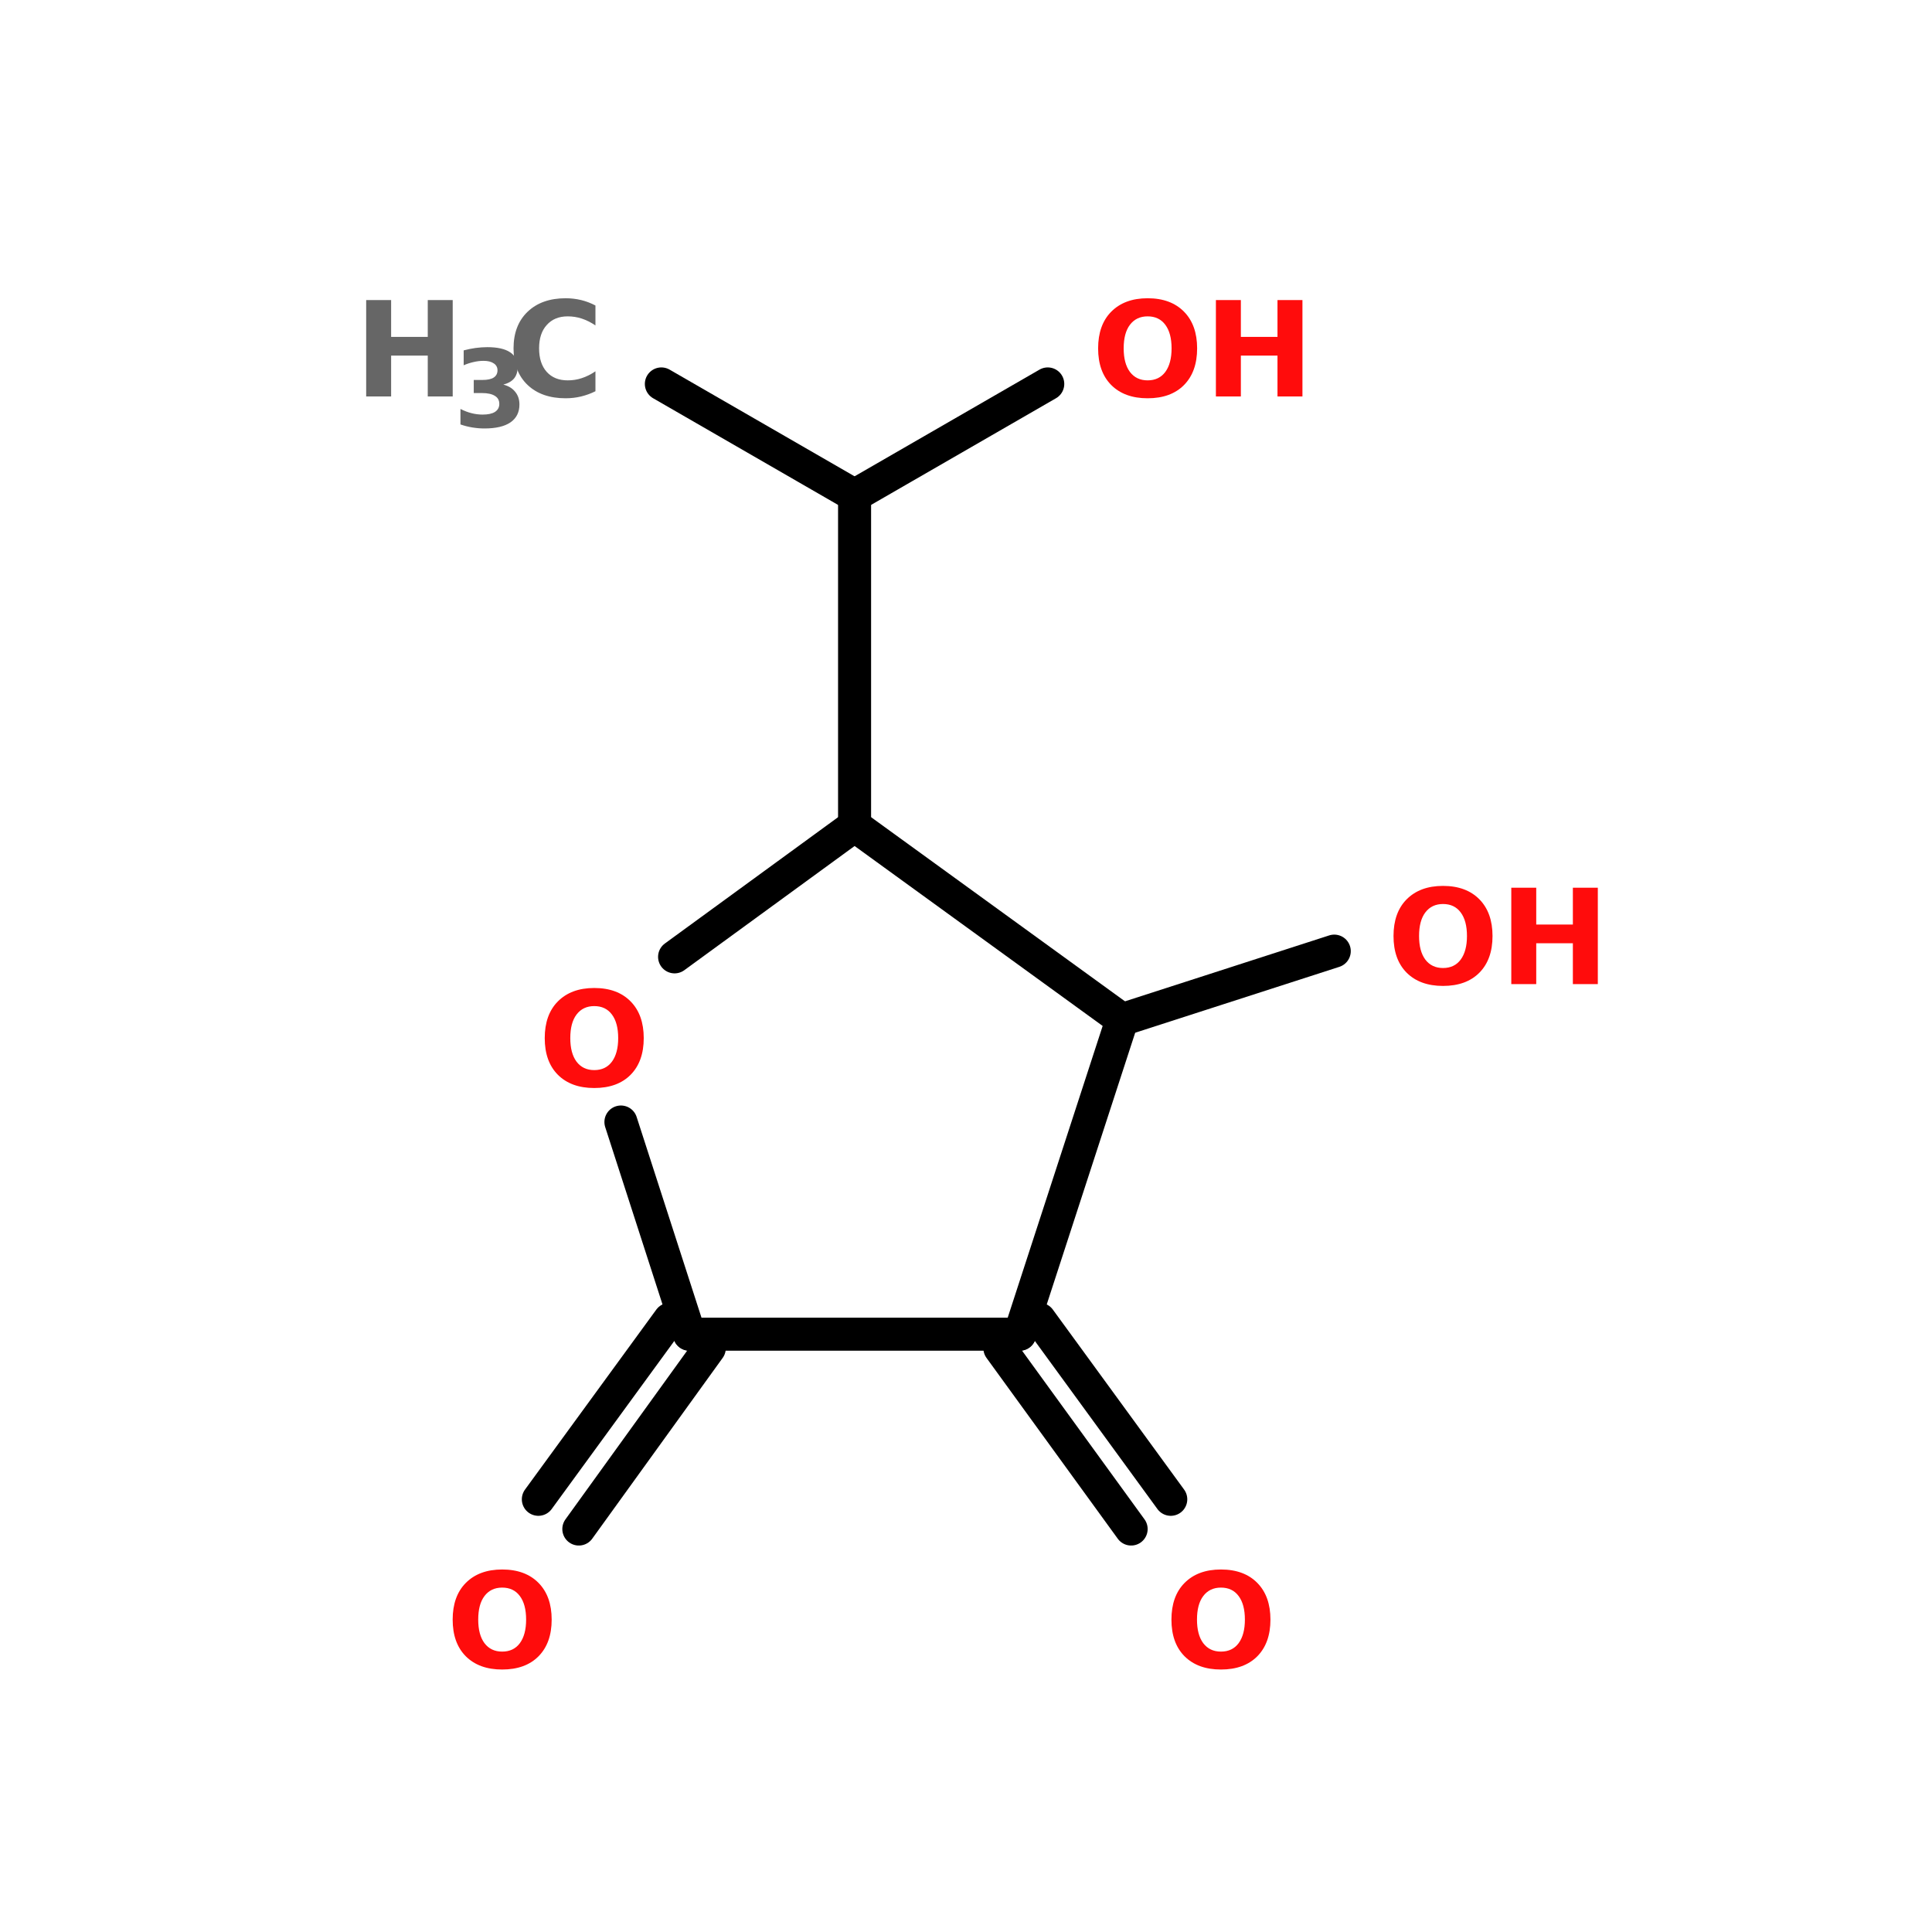 <?xml version="1.0" encoding="UTF-8"?>
<svg xmlns="http://www.w3.org/2000/svg" xmlns:xlink="http://www.w3.org/1999/xlink" width="150pt" height="150pt" viewBox="0 0 150 150" version="1.1">
<defs>
<g>
<symbol overflow="visible" id="glyph0-0">
<path style="stroke:none;" d="M 0.516 1.812 L 0.516 -7.234 L 5.641 -7.234 L 5.641 1.812 Z M 1.094 1.25 L 5.078 1.25 L 5.078 -6.656 L 1.094 -6.656 Z M 1.094 1.25 "/>
</symbol>
<symbol overflow="visible" id="glyph0-1">
<path style="stroke:none;" d="M 0.938 -7.484 L 2.875 -7.484 L 2.875 -4.625 L 5.719 -4.625 L 5.719 -7.484 L 7.656 -7.484 L 7.656 0 L 5.719 0 L 5.719 -3.172 L 2.875 -3.172 L 2.875 0 L 0.938 0 Z M 0.938 -7.484 "/>
</symbol>
<symbol overflow="visible" id="glyph0-2">
<path style="stroke:none;" d="M 6.875 -0.406 C 6.52 -0.227 6.148 -0.094 5.766 0 C 5.379 0.094 4.977 0.141 4.562 0.141 C 3.32 0.141 2.336 -0.203 1.609 -0.891 C 0.879 -1.586 0.516 -2.535 0.516 -3.734 C 0.516 -4.93 0.879 -5.879 1.609 -6.578 C 2.336 -7.273 3.32 -7.625 4.562 -7.625 C 4.977 -7.625 5.379 -7.578 5.766 -7.484 C 6.148 -7.391 6.52 -7.25 6.875 -7.062 L 6.875 -5.516 C 6.52 -5.754 6.164 -5.93 5.812 -6.047 C 5.469 -6.16 5.102 -6.219 4.719 -6.219 C 4.031 -6.219 3.488 -5.992 3.094 -5.547 C 2.695 -5.109 2.5 -4.504 2.5 -3.734 C 2.5 -2.961 2.695 -2.352 3.094 -1.906 C 3.488 -1.469 4.031 -1.25 4.719 -1.25 C 5.102 -1.25 5.469 -1.305 5.812 -1.422 C 6.164 -1.535 6.52 -1.711 6.875 -1.953 Z M 6.875 -0.406 "/>
</symbol>
<symbol overflow="visible" id="glyph0-3">
<path style="stroke:none;" d="M 4.359 -6.219 C 3.773 -6.219 3.316 -6 2.984 -5.562 C 2.66 -5.133 2.5 -4.523 2.5 -3.734 C 2.5 -2.953 2.66 -2.344 2.984 -1.906 C 3.316 -1.469 3.773 -1.25 4.359 -1.25 C 4.953 -1.25 5.41 -1.469 5.734 -1.906 C 6.055 -2.344 6.219 -2.953 6.219 -3.734 C 6.219 -4.523 6.055 -5.133 5.734 -5.562 C 5.41 -6 4.953 -6.219 4.359 -6.219 Z M 4.359 -7.625 C 5.566 -7.625 6.508 -7.273 7.188 -6.578 C 7.863 -5.891 8.203 -4.941 8.203 -3.734 C 8.203 -2.523 7.863 -1.578 7.188 -0.891 C 6.508 -0.203 5.566 0.141 4.359 0.141 C 3.16 0.141 2.219 -0.203 1.531 -0.891 C 0.852 -1.578 0.516 -2.523 0.516 -3.734 C 0.516 -4.941 0.852 -5.891 1.531 -6.578 C 2.219 -7.273 3.16 -7.625 4.359 -7.625 Z M 4.359 -7.625 "/>
</symbol>
<symbol overflow="visible" id="glyph1-0">
<path style="stroke:none;" d="M 0.422 1.469 L 0.422 -5.891 L 4.594 -5.891 L 4.594 1.469 Z M 0.891 1.016 L 4.125 1.016 L 4.125 -5.422 L 0.891 -5.422 Z M 0.891 1.016 "/>
</symbol>
<symbol overflow="visible" id="glyph1-1">
<path style="stroke:none;" d="M 3.891 -3.281 C 4.297 -3.176 4.602 -2.988 4.812 -2.719 C 5.031 -2.457 5.141 -2.129 5.141 -1.734 C 5.141 -1.129 4.906 -0.664 4.438 -0.344 C 3.977 -0.031 3.305 0.125 2.422 0.125 C 2.109 0.125 1.797 0.098 1.484 0.047 C 1.172 -0.004 0.863 -0.082 0.562 -0.188 L 0.562 -1.391 C 0.852 -1.242 1.141 -1.133 1.422 -1.062 C 1.711 -0.988 2 -0.953 2.281 -0.953 C 2.695 -0.953 3.016 -1.02 3.234 -1.156 C 3.461 -1.301 3.578 -1.508 3.578 -1.781 C 3.578 -2.062 3.461 -2.27 3.234 -2.406 C 3.004 -2.551 2.672 -2.625 2.234 -2.625 L 1.594 -2.625 L 1.594 -3.641 L 2.266 -3.641 C 2.66 -3.641 2.953 -3.703 3.141 -3.828 C 3.336 -3.953 3.438 -4.141 3.438 -4.391 C 3.438 -4.617 3.344 -4.797 3.156 -4.922 C 2.969 -5.055 2.703 -5.125 2.359 -5.125 C 2.098 -5.125 1.836 -5.094 1.578 -5.031 C 1.328 -4.977 1.07 -4.895 0.812 -4.781 L 0.812 -5.938 C 1.125 -6.02 1.43 -6.082 1.734 -6.125 C 2.047 -6.164 2.348 -6.188 2.641 -6.188 C 3.43 -6.188 4.02 -6.055 4.406 -5.797 C 4.801 -5.547 5 -5.156 5 -4.625 C 5 -4.27 4.906 -3.977 4.719 -3.75 C 4.531 -3.531 4.254 -3.375 3.891 -3.281 Z M 3.891 -3.281 "/>
</symbol>
</g>
</defs>
<g id="surface1">
<path style="fill-rule:nonzero;fill:rgb(0%,0%,0%);fill-opacity:1;stroke-width:4;stroke-linecap:round;stroke-linejoin:miter;stroke:rgb(0%,0%,0%);stroke-opacity:1;stroke-miterlimit:4;" d="M 60.098 46.503 L 83.501 60.001 " transform="matrix(0.641,0,0,0.641,12.825,0)"/>
<path style="fill:none;stroke-width:4;stroke-linecap:round;stroke-linejoin:miter;stroke:rgb(0%,0%,0%);stroke-opacity:1;stroke-miterlimit:4;" d="M 83.501 60.001 L 83.501 99.998 " transform="matrix(0.641,0,0,0.641,12.825,0)"/>
<path style="fill-rule:nonzero;fill:rgb(0%,0%,0%);fill-opacity:1;stroke-width:4;stroke-linecap:round;stroke-linejoin:miter;stroke:rgb(0%,0%,0%);stroke-opacity:1;stroke-miterlimit:4;" d="M 105.9 159.799 L 121.799 181.6 " transform="matrix(0.641,0,0,0.641,12.825,0)"/>
<path style="fill-rule:nonzero;fill:rgb(0%,0%,0%);fill-opacity:1;stroke-width:4;stroke-linecap:round;stroke-linejoin:miter;stroke:rgb(0%,0%,0%);stroke-opacity:1;stroke-miterlimit:4;" d="M 101.1 163.301 L 116.999 185.2 " transform="matrix(0.641,0,0,0.641,12.825,0)"/>
<path style="fill-rule:nonzero;fill:rgb(0%,0%,0%);fill-opacity:1;stroke-width:4;stroke-linecap:round;stroke-linejoin:miter;stroke:rgb(0%,0%,0%);stroke-opacity:1;stroke-miterlimit:4;" d="M 65.903 163.301 L 50.102 185.2 " transform="matrix(0.641,0,0,0.641,12.825,0)"/>
<path style="fill-rule:nonzero;fill:rgb(0%,0%,0%);fill-opacity:1;stroke-width:4;stroke-linecap:round;stroke-linejoin:miter;stroke:rgb(0%,0%,0%);stroke-opacity:1;stroke-miterlimit:4;" d="M 61.103 159.799 L 45.198 181.6 " transform="matrix(0.641,0,0,0.641,12.825,0)"/>
<path style="fill-rule:nonzero;fill:rgb(0%,0%,0%);fill-opacity:1;stroke-width:4;stroke-linecap:round;stroke-linejoin:miter;stroke:rgb(0%,0%,0%);stroke-opacity:1;stroke-miterlimit:4;" d="M 115.902 123.499 L 141.602 115.203 " transform="matrix(0.641,0,0,0.641,12.825,0)"/>
<path style="fill-rule:nonzero;fill:rgb(0%,0%,0%);fill-opacity:1;stroke-width:4;stroke-linecap:round;stroke-linejoin:miter;stroke:rgb(0%,0%,0%);stroke-opacity:1;stroke-miterlimit:4;" d="M 83.501 60.001 L 106.899 46.503 " transform="matrix(0.641,0,0,0.641,12.825,0)"/>
<path style="fill-rule:nonzero;fill:rgb(0%,0%,0%);fill-opacity:1;stroke-width:4;stroke-linecap:round;stroke-linejoin:miter;stroke:rgb(0%,0%,0%);stroke-opacity:1;stroke-miterlimit:4;" d="M 115.902 123.499 L 83.501 99.998 " transform="matrix(0.641,0,0,0.641,12.825,0)"/>
<path style="fill-rule:nonzero;fill:rgb(0%,0%,0%);fill-opacity:1;stroke-width:4;stroke-linecap:round;stroke-linejoin:miter;stroke:rgb(0%,0%,0%);stroke-opacity:1;stroke-miterlimit:4;" d="M 83.501 99.998 L 61.7 115.897 " transform="matrix(0.641,0,0,0.641,12.825,0)"/>
<path style="fill-rule:nonzero;fill:rgb(0%,0%,0%);fill-opacity:1;stroke-width:4;stroke-linecap:round;stroke-linejoin:miter;stroke:rgb(0%,0%,0%);stroke-opacity:1;stroke-miterlimit:4;" d="M 55.2 135.902 L 63.503 161.602 " transform="matrix(0.641,0,0,0.641,12.825,0)"/>
<path style="fill:none;stroke-width:4;stroke-linecap:round;stroke-linejoin:miter;stroke:rgb(0%,0%,0%);stroke-opacity:1;stroke-miterlimit:4;" d="M 63.503 161.602 L 103.5 161.602 " transform="matrix(0.641,0,0,0.641,12.825,0)"/>
<path style="fill-rule:nonzero;fill:rgb(0%,0%,0%);fill-opacity:1;stroke-width:4;stroke-linecap:round;stroke-linejoin:miter;stroke:rgb(0%,0%,0%);stroke-opacity:1;stroke-miterlimit:4;" d="M 103.5 161.602 L 115.902 123.499 " transform="matrix(0.641,0,0,0.641,12.825,0)"/>
<g style="fill:rgb(40%,40%,40%);fill-opacity:1;">
  <use xlink:href="#glyph0-1" x="27.492" y="30.781"/>
</g>
<g style="fill:rgb(40%,40%,40%);fill-opacity:1;">
  <use xlink:href="#glyph1-1" x="35.188" y="33.141"/>
</g>
<g style="fill:rgb(40%,40%,40%);fill-opacity:1;">
  <use xlink:href="#glyph0-2" x="39.355" y="30.781"/>
</g>
<g style="fill:rgb(100%,4.706%,4.706%);fill-opacity:1;">
  <use xlink:href="#glyph0-3" x="90.434" y="129.48"/>
</g>
<g style="fill:rgb(100%,4.706%,4.706%);fill-opacity:1;">
  <use xlink:href="#glyph0-3" x="34.629" y="129.48"/>
</g>
<g style="fill:rgb(100%,4.706%,4.706%);fill-opacity:1;">
  <use xlink:href="#glyph0-3" x="41.777" y="84.332"/>
</g>
<g style="fill:rgb(100%,4.706%,4.706%);fill-opacity:1;">
  <use xlink:href="#glyph0-3" x="107.676" y="76.406"/>
</g>
<g style="fill:rgb(100%,4.706%,4.706%);fill-opacity:1;">
  <use xlink:href="#glyph0-1" x="116.398" y="76.406"/>
</g>
<g style="fill:rgb(100%,4.706%,4.706%);fill-opacity:1;">
  <use xlink:href="#glyph0-3" x="84.742" y="30.781"/>
</g>
<g style="fill:rgb(100%,4.706%,4.706%);fill-opacity:1;">
  <use xlink:href="#glyph0-1" x="93.465" y="30.781"/>
</g>
</g>
</svg>
